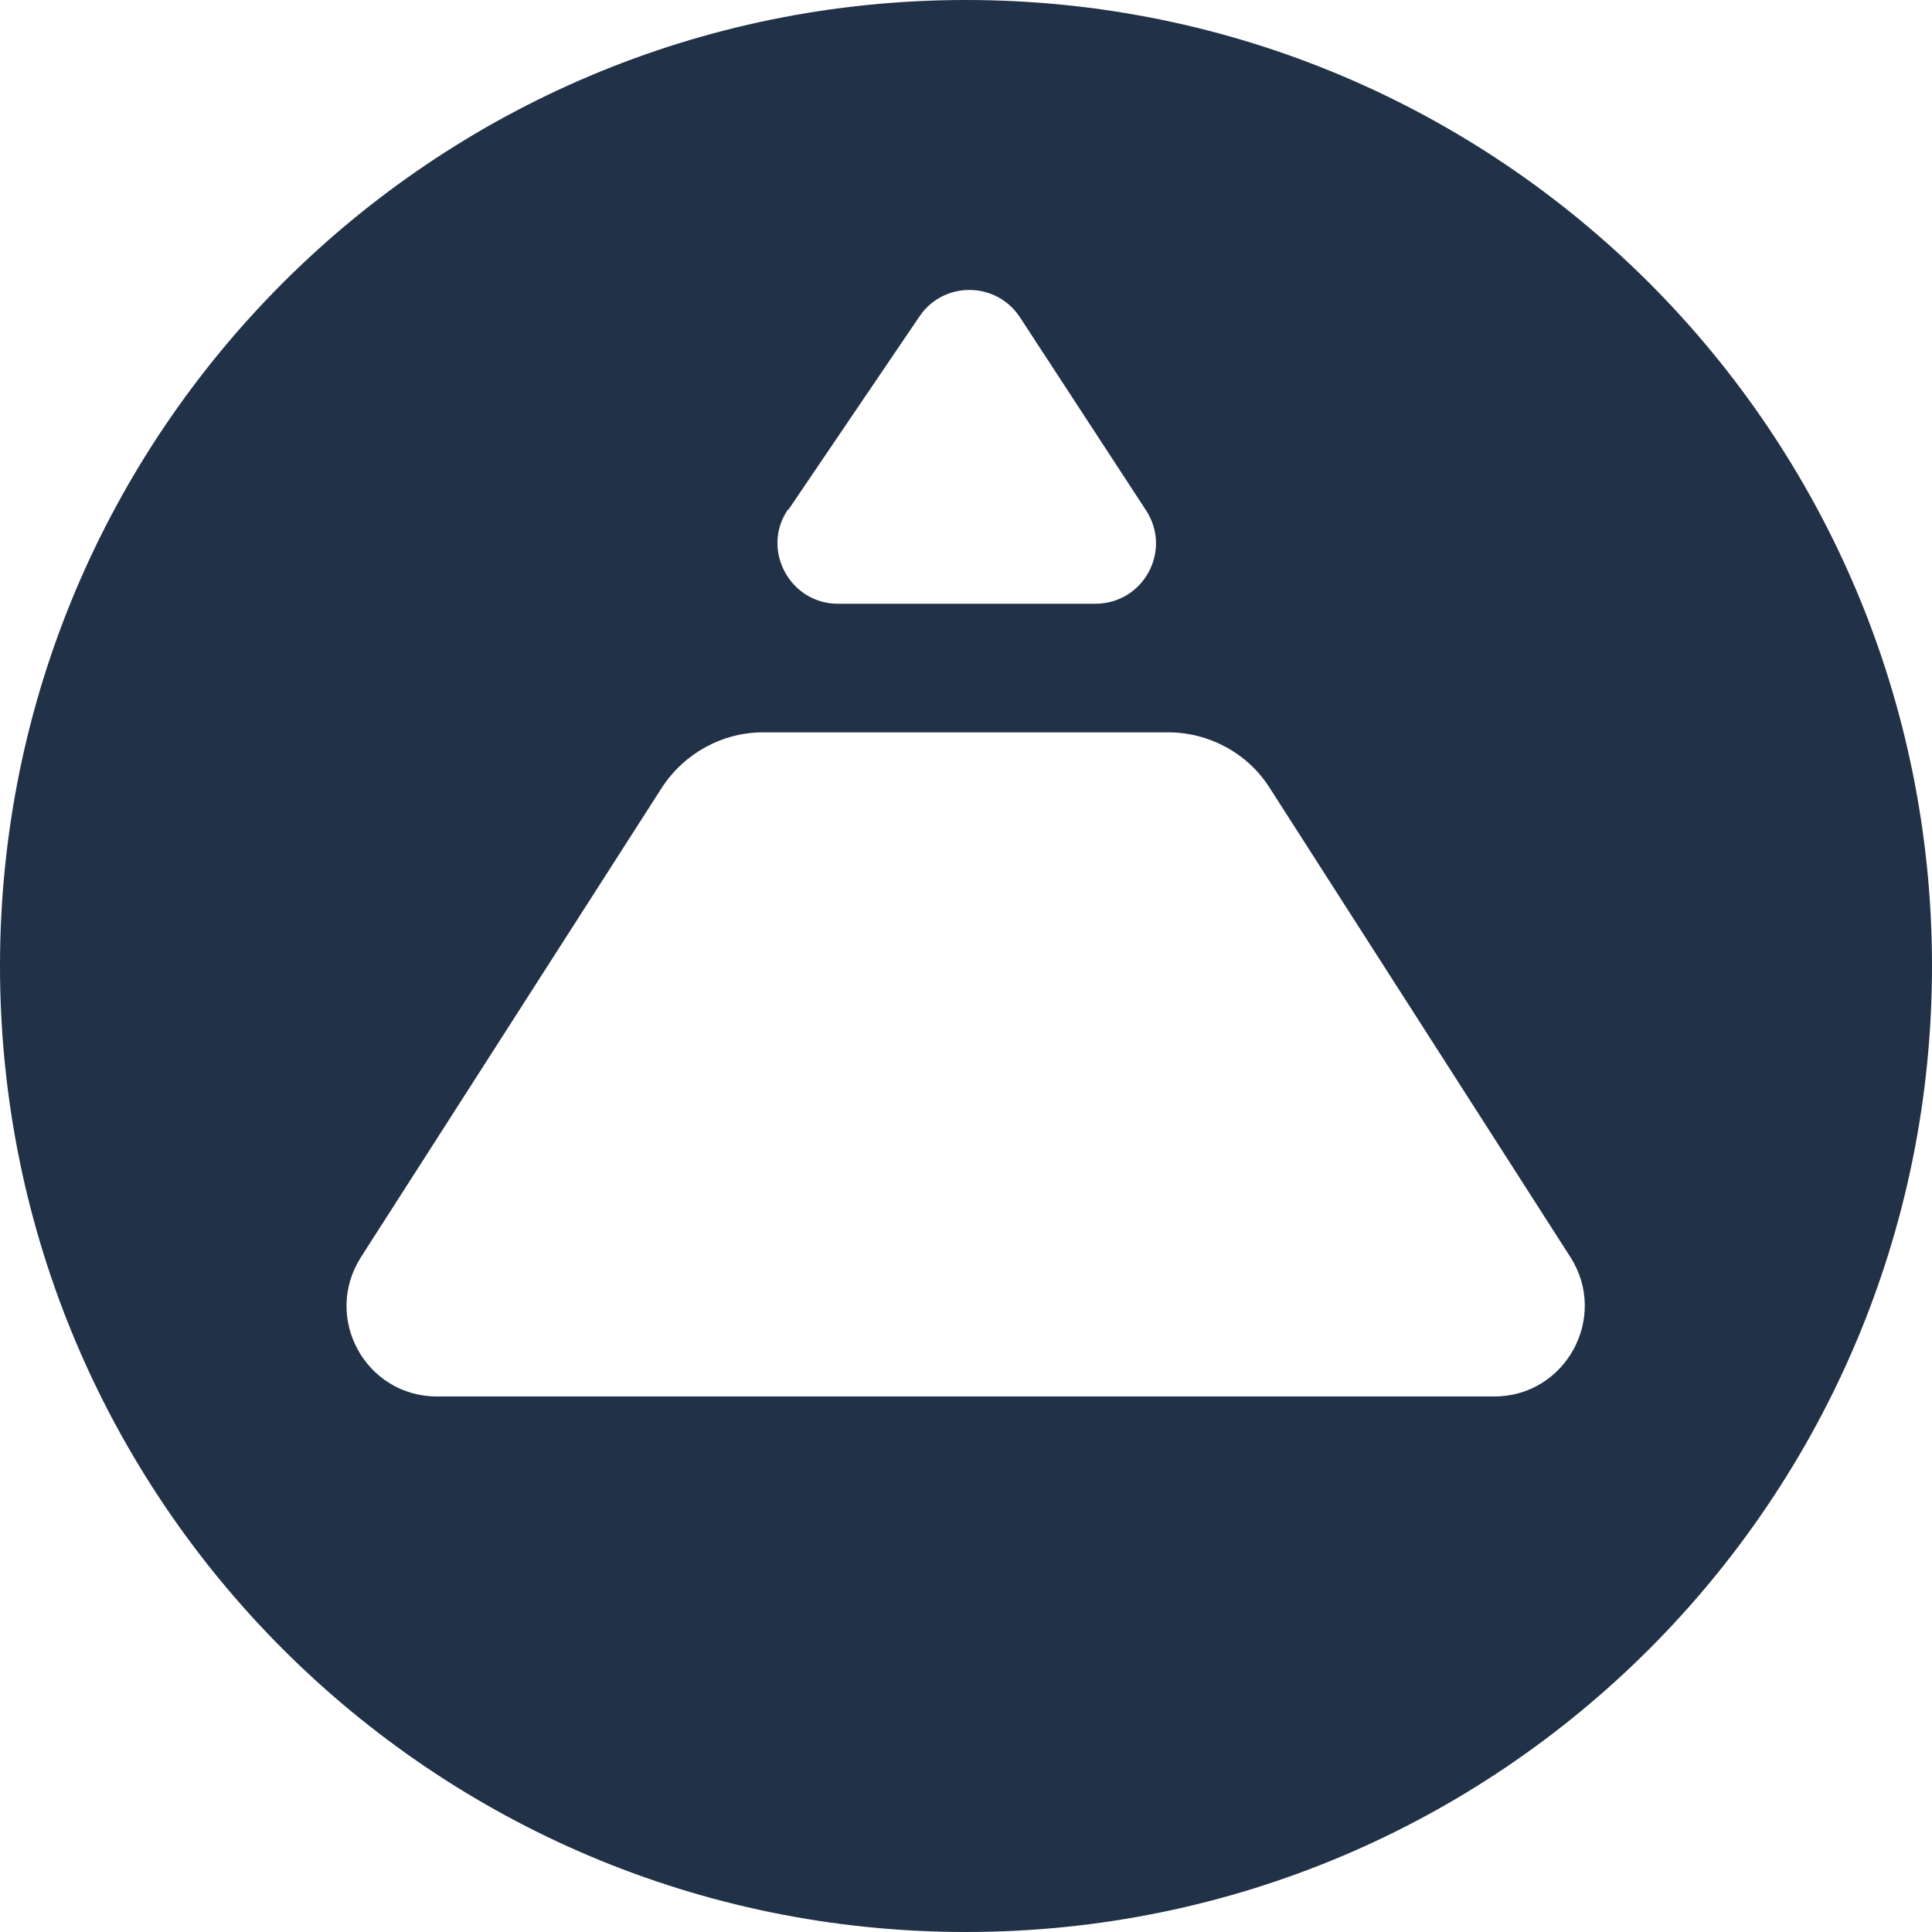 <svg width="32" height="32" viewBox="0 0 32 32" fill="none" xmlns="http://www.w3.org/2000/svg">
<path d="M16 0C7.16 0 0 7.16 0 16C0 24.84 7.16 32 16 32C24.84 32 32 24.84 32 16C32 7.16 24.84 0 16 0ZM13.06 8.44L15.23 5.24C15.63 4.65 16.5 4.66 16.89 5.25L18.98 8.45C19.42 9.12 18.94 10 18.14 10H13.88C13.08 10 12.6 9.1 13.05 8.44H13.06ZM24.75 23.13H7.24C6.05 23.13 5.34 21.82 5.98 20.82L10.96 13.05C11.33 12.48 11.96 12.13 12.64 12.13H19.35C20.03 12.13 20.67 12.48 21.03 13.05L26.01 20.82C26.65 21.82 25.93 23.13 24.75 23.13Z" fill="#213147"/>
</svg>
